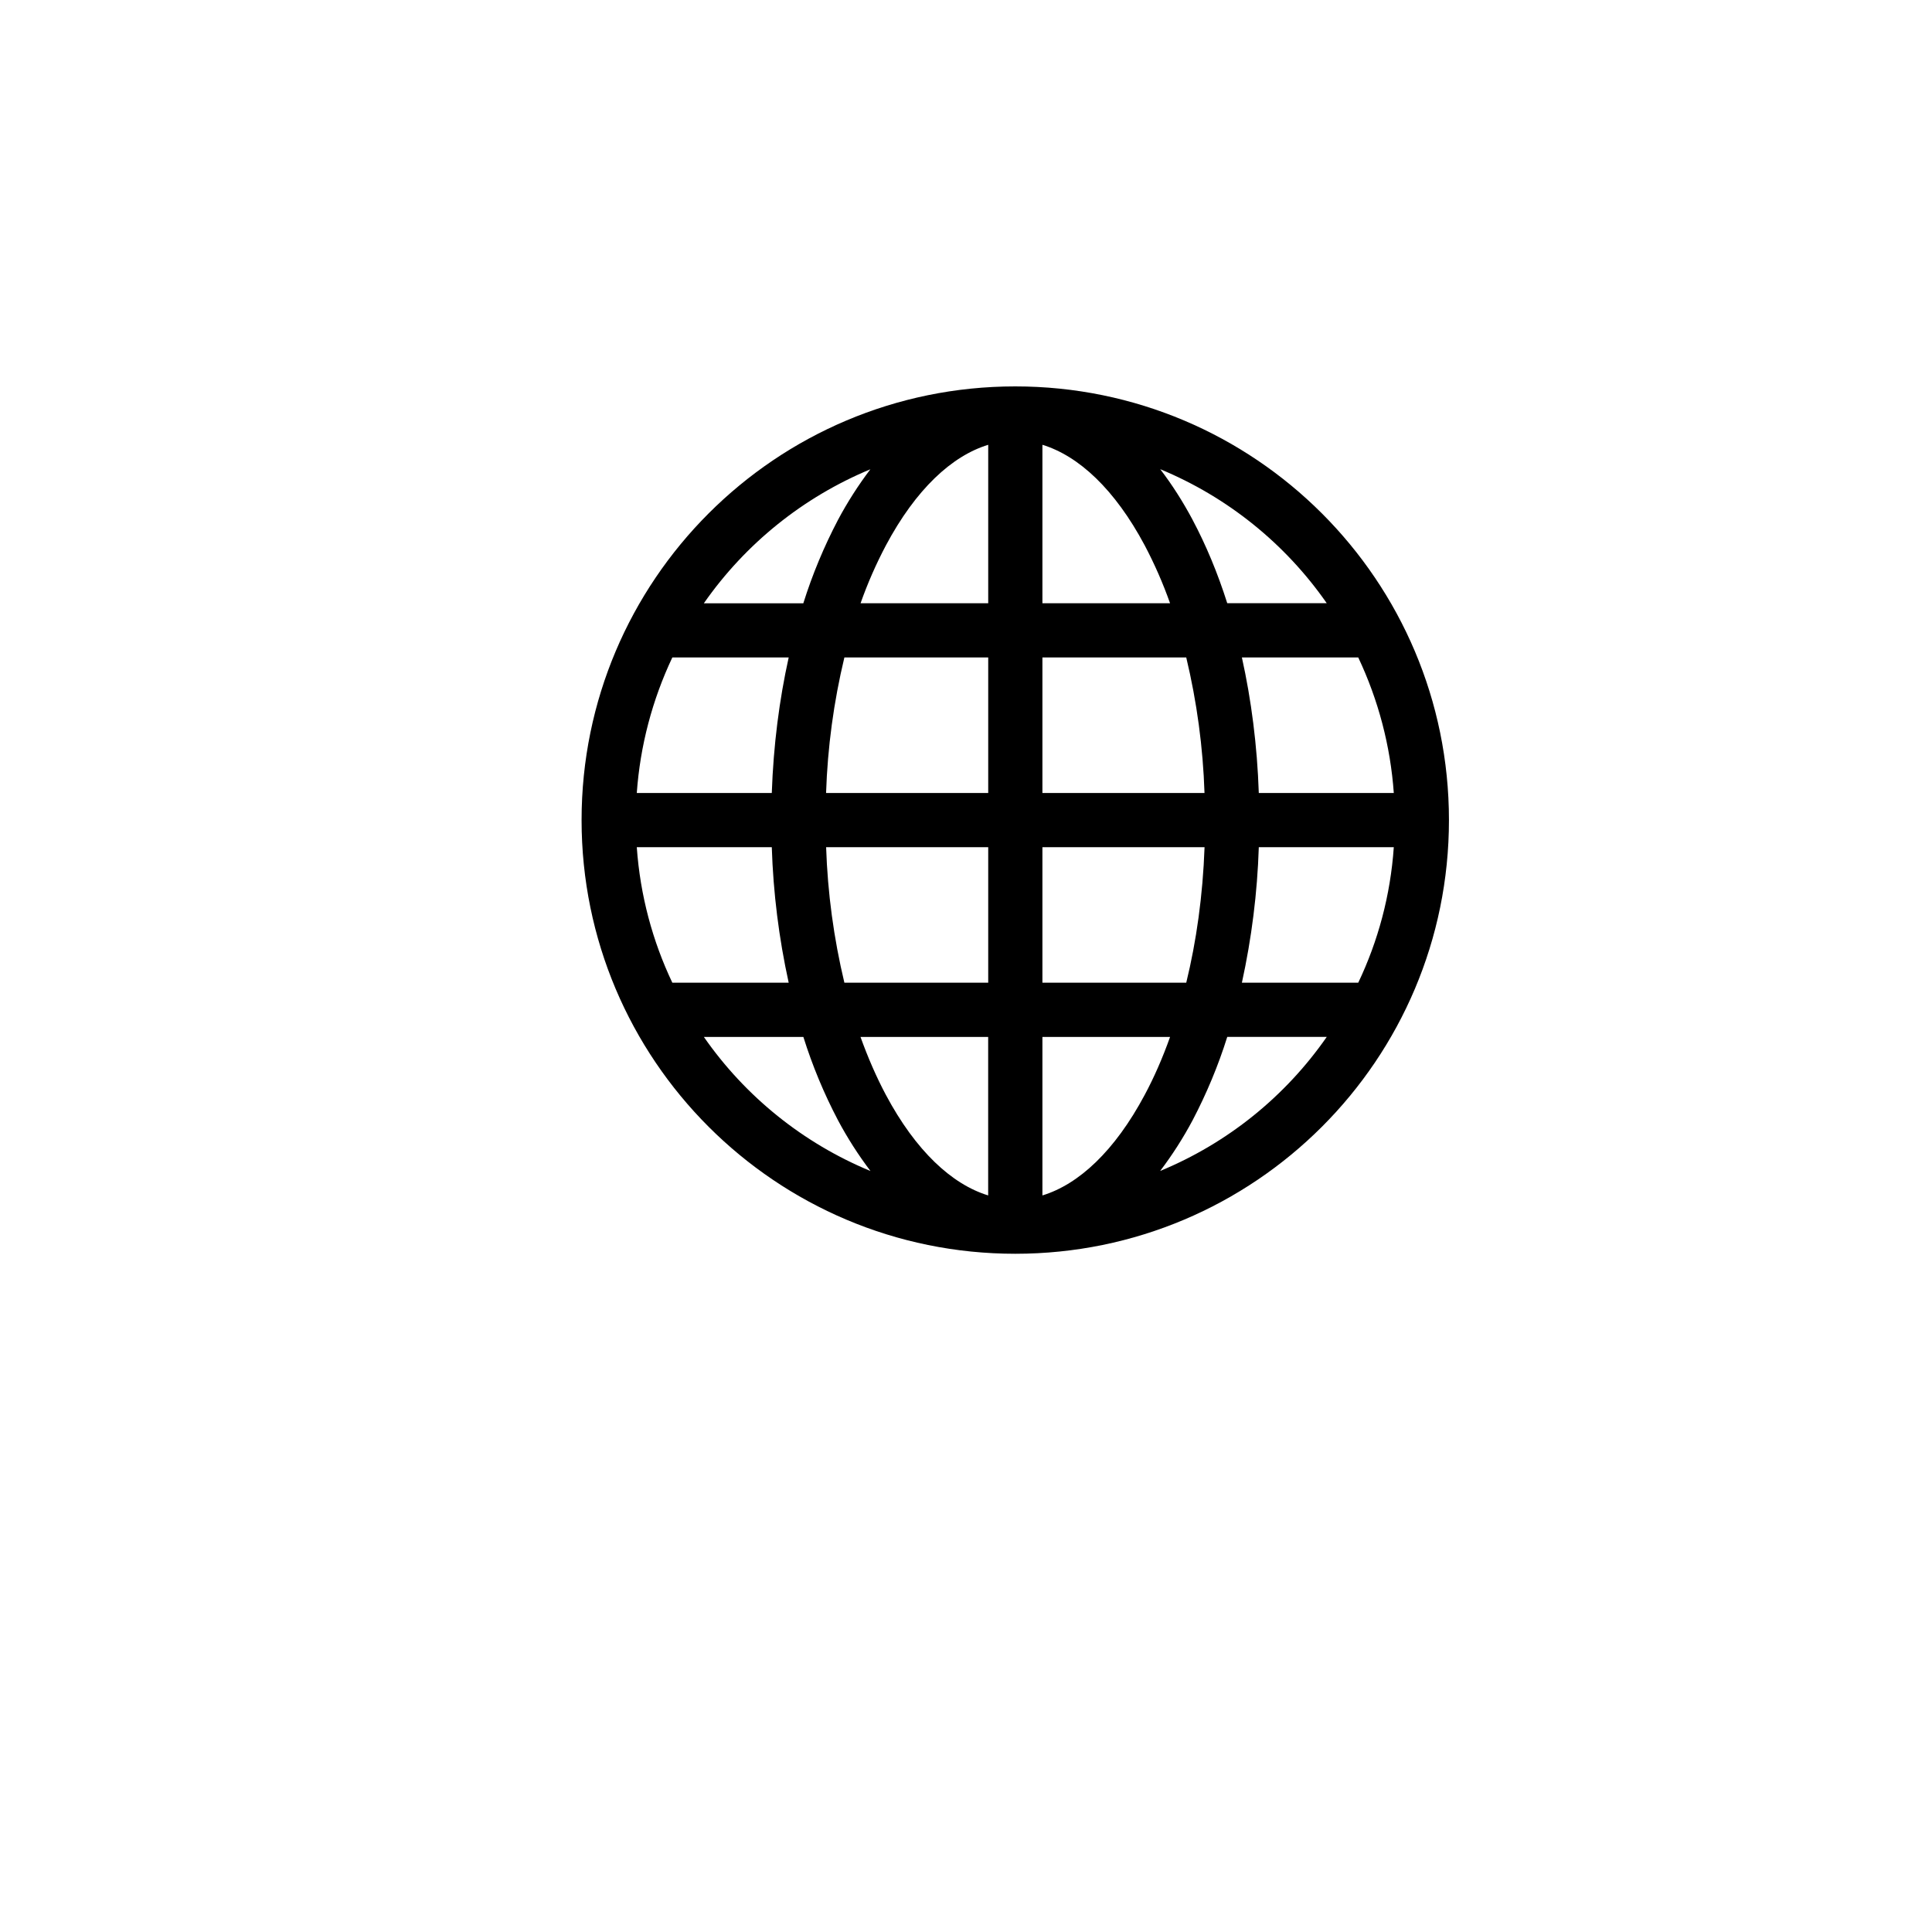 <?xml version="1.0" encoding="UTF-8"?>
<svg id="_图层_1" data-name="图层 1" xmlns="http://www.w3.org/2000/svg" viewBox="0 0 400 400">
  <defs>
    <style>
      .cls-1 {
        stroke-width: 0px;
      }
    </style>
  </defs>
  <path class="cls-1" d="M120.41,169.79c0-49.59,40.2-89.79,89.79-89.79s89.79,40.2,89.79,89.79-40.2,89.79-89.79,89.79-89.79-40.2-89.79-89.79M204.6,92.09c-7.52,2.29-14.98,9.2-21.18,20.82-2.04,3.86-3.8,7.87-5.25,11.99h26.43v-32.81ZM166.32,124.9c1.87-5.96,4.28-11.74,7.18-17.27,1.95-3.66,4.19-7.16,6.7-10.47-13.9,5.77-25.87,15.4-34.48,27.75h20.6ZM159.79,164.18c.34-9.84,1.55-19.28,3.5-28.06h-24.09c-4.17,8.82-6.67,18.33-7.36,28.06h27.95ZM174.82,136.12c-2.21,9.2-3.48,18.6-3.79,28.06h33.57v-28.06h-29.78ZM215.82,136.12v28.06h33.56c-.31-9.46-1.58-18.86-3.78-28.06h-29.78ZM171.04,175.4c.31,9.46,1.58,18.86,3.78,28.06h29.78v-28.06h-33.56ZM215.82,175.4v28.06h29.78c2.1-8.59,3.43-18.05,3.79-28.06h-33.57ZM178.16,214.69c1.56,4.34,3.31,8.34,5.25,11.99,6.2,11.62,13.67,18.52,21.18,20.82v-32.81h-26.43ZM180.21,242.43c-2.51-3.31-4.75-6.81-6.7-10.47-2.91-5.53-5.31-11.31-7.18-17.27h-20.6c8.6,12.36,20.57,21.99,34.48,27.75M163.29,203.46c-2.03-9.23-3.2-18.62-3.5-28.06h-27.95c.7,9.99,3.27,19.45,7.36,28.06h24.09ZM240.21,242.43c13.91-5.75,25.88-15.38,34.48-27.75h-20.6c-1.87,5.96-4.28,11.74-7.18,17.27-1.95,3.66-4.19,7.16-6.7,10.47M215.82,214.69v32.81c7.52-2.29,14.98-9.2,21.18-20.82,1.95-3.64,3.7-7.64,5.25-11.99h-26.43ZM257.12,203.46h24.09c4.1-8.61,6.67-18.07,7.36-28.06h-27.95c-.3,9.44-1.48,18.83-3.5,28.06M288.57,164.18c-.69-9.73-3.19-19.24-7.36-28.06h-24.09c1.95,8.78,3.17,18.22,3.5,28.06h27.95ZM246.91,107.62c2.77,5.21,5.19,11,7.18,17.27h20.6c-8.6-12.36-20.57-21.99-34.48-27.75,2.45,3.19,4.69,6.71,6.7,10.47M242.25,124.9c-1.46-4.12-3.21-8.12-5.25-11.99-6.2-11.62-13.66-18.52-21.18-20.82v32.81h26.43Z"/>
</svg>